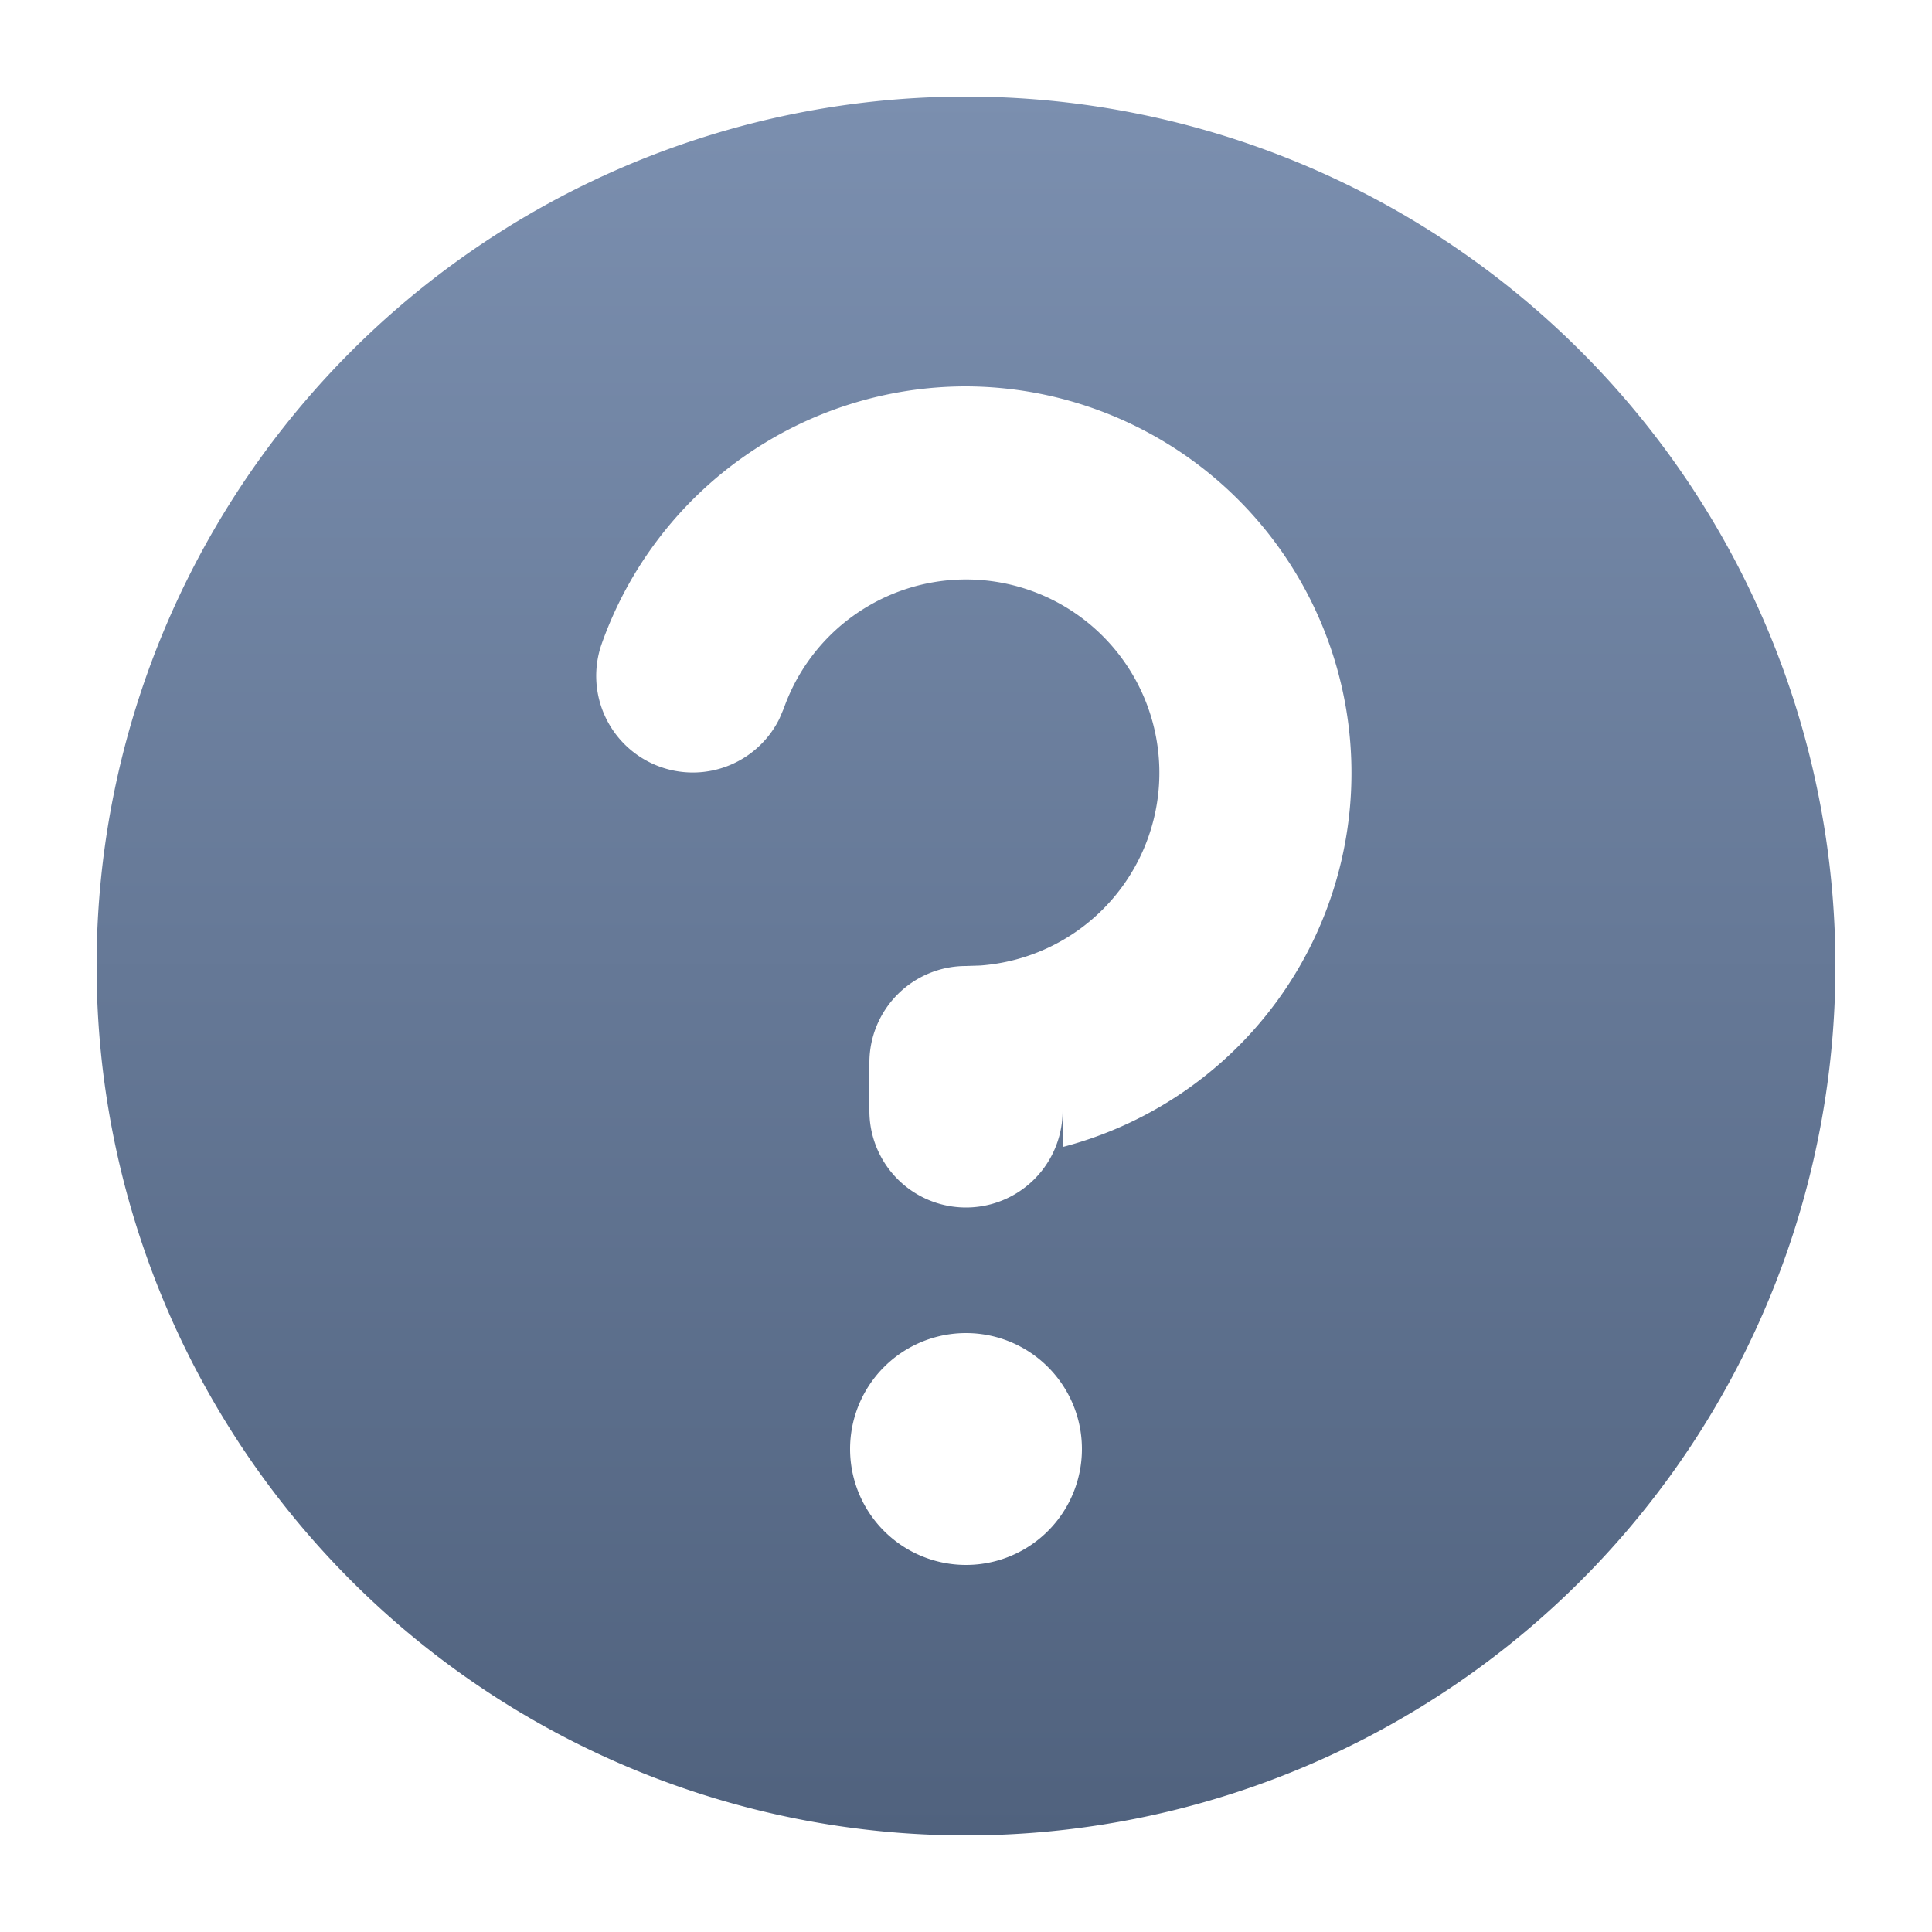 <svg width="20" height="20" viewBox="0 0 20 20" xmlns="http://www.w3.org/2000/svg">
    <defs>
        <linearGradient x1="50%" y1="0%" x2="50%" y2="99.74%" id="2y9od75qla">
            <stop stop-color="#7B8FAF" offset="0%"/>
            <stop stop-color="#50627E" offset="100%"/>
        </linearGradient>
    </defs>
    <path d="M10 1a9 9 0 1 1 0 18 9 9 0 0 1 0-18zm0 12.8a1.2 1.2 0 1 0 0 2.4 1.2 1.2 0 0 0 0-2.4zM10 4a4.001 4.001 0 0 0-3.772 2.667 1 1 0 0 0 1.84.774l.046-.108a2.001 2.001 0 1 1 2.035 2.662L10 10a1 1 0 0 0-1 1v.5a1 1 0 1 0 2 0v.374A4.002 4.002 0 0 0 10 4z" fill="url(#2y9od75qla)" fill-rule="evenodd"/>
</svg>
